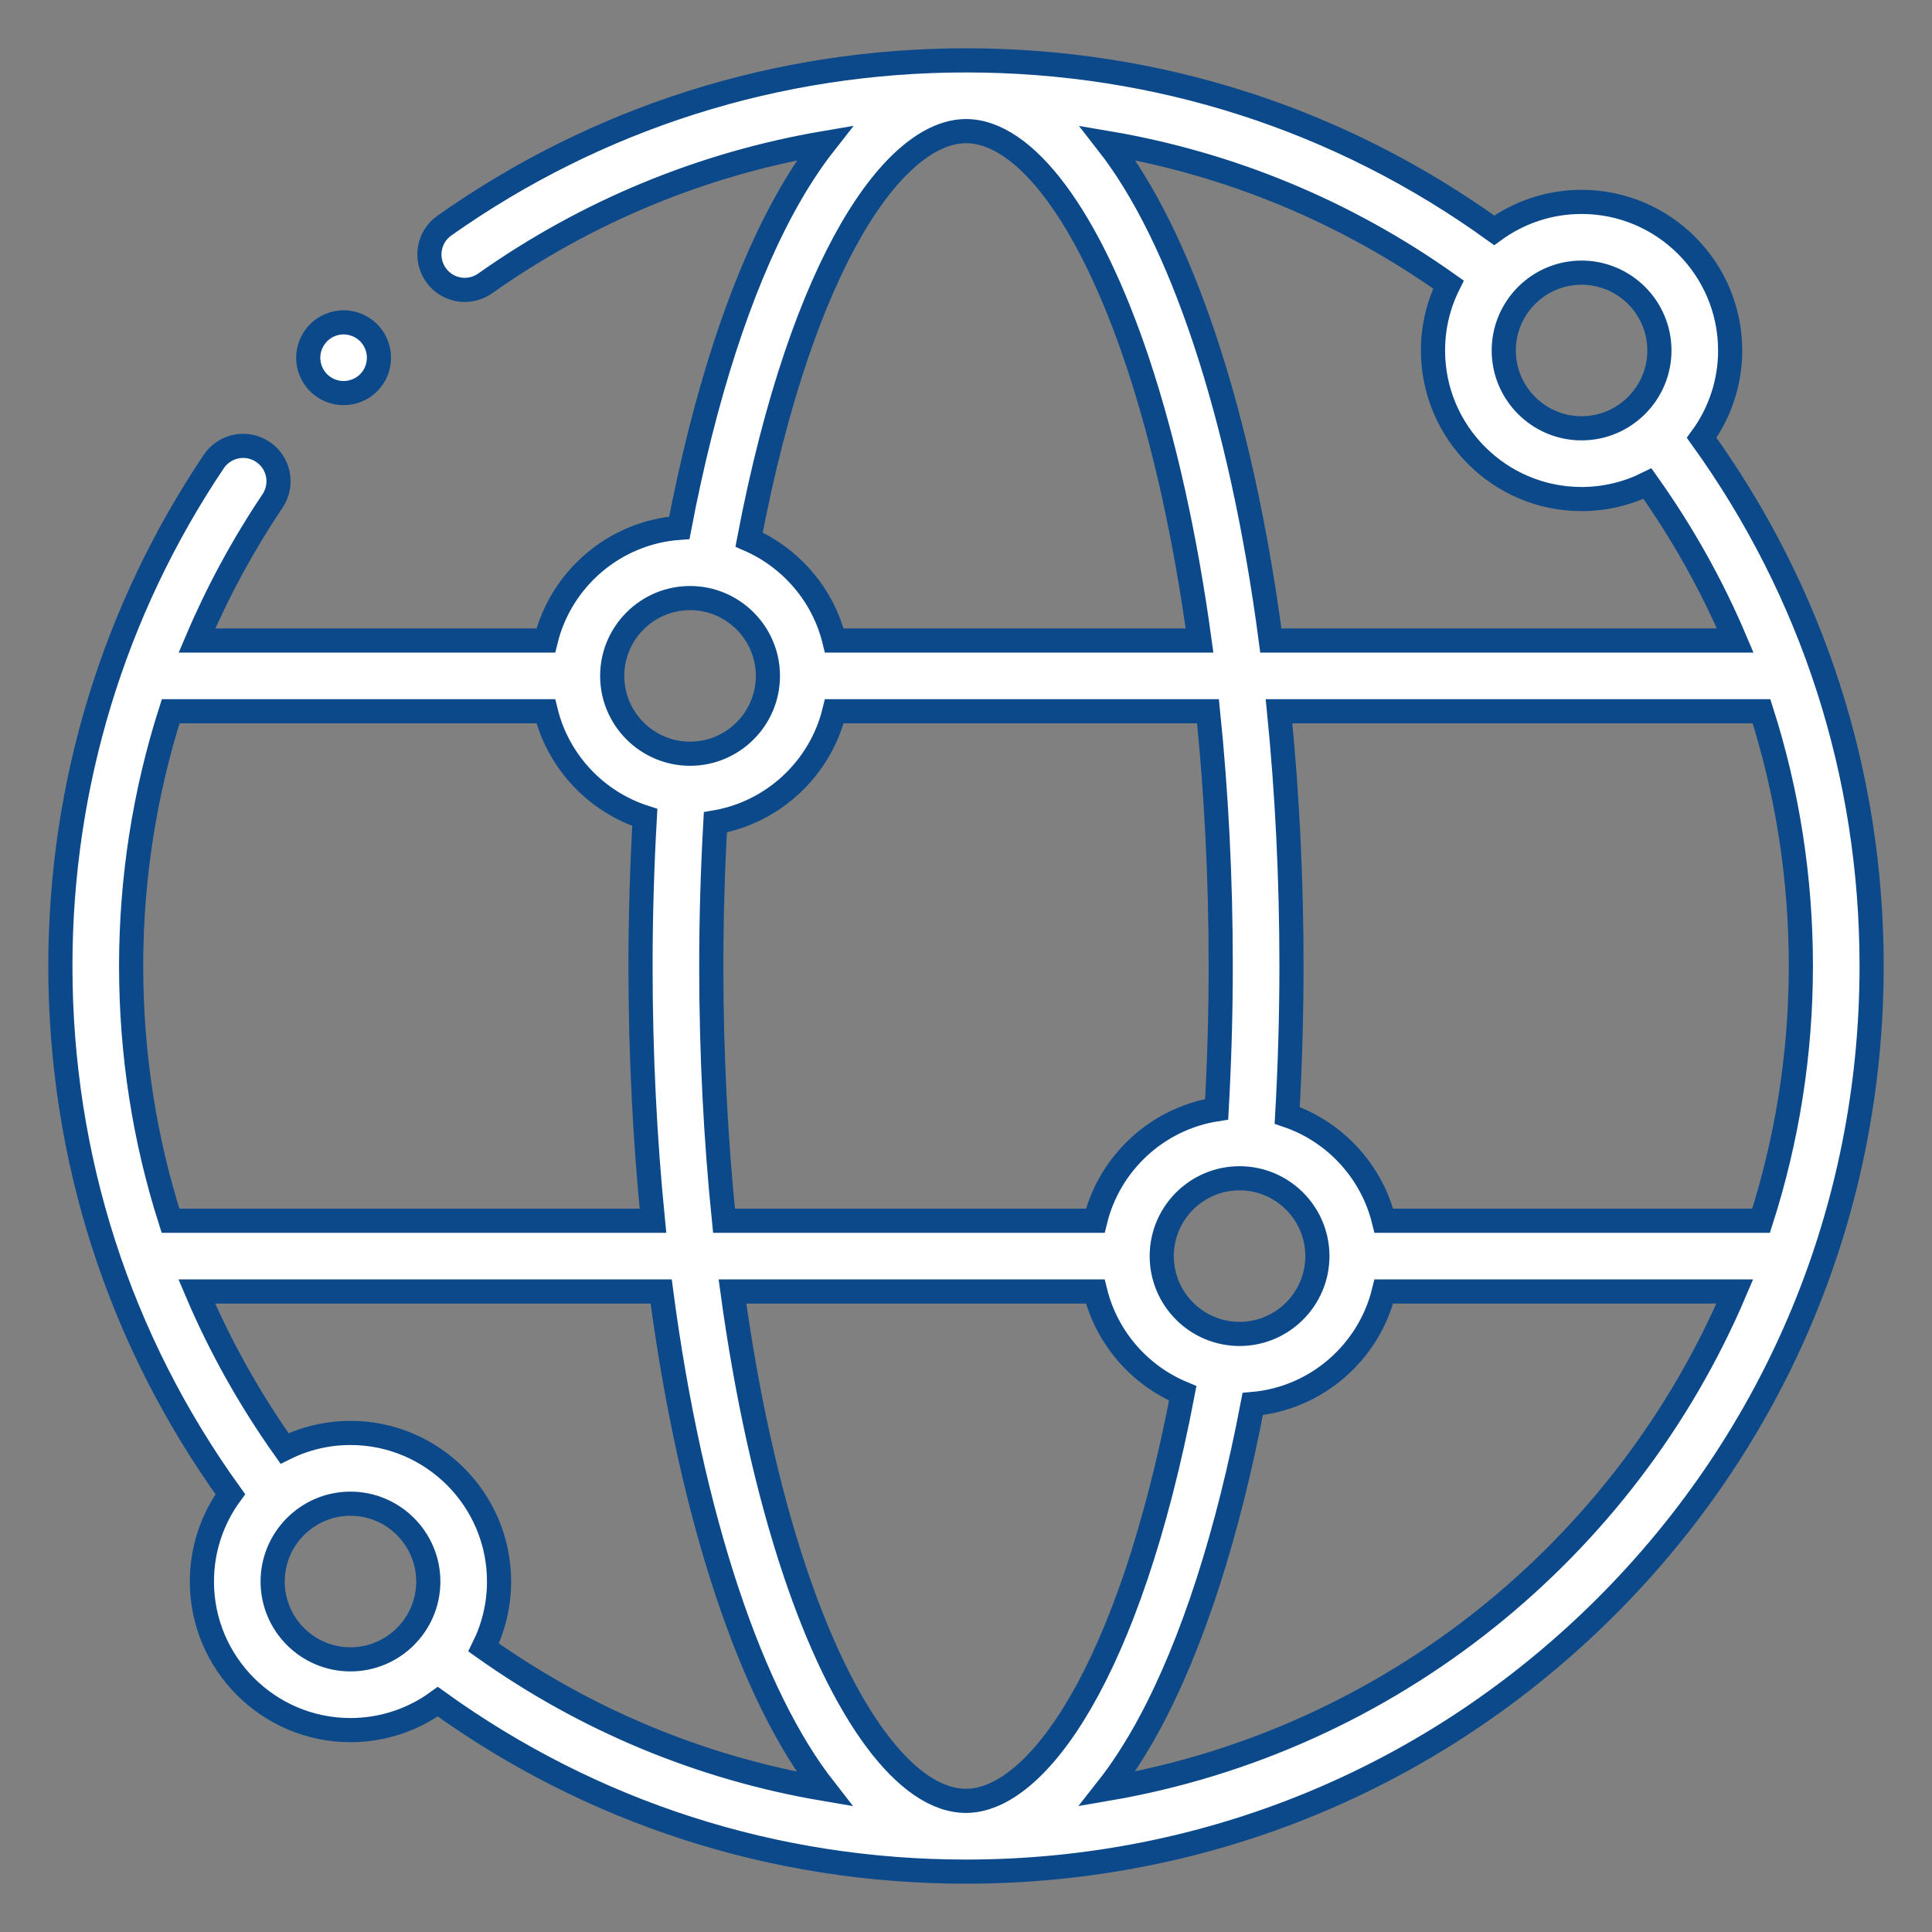 <svg width="32" height="32" viewBox="0 0 32 32" fill="none" xmlns="http://www.w3.org/2000/svg">
<rect x="0" y="0" width="32" height="32" fill="#808080" stroke="none"/>
<mask id="path-1-outside-1_213_1393" maskUnits="userSpaceOnUse" x="0" y="0" width="32" height="32" fill="black">
<rect fill="white" width="32" height="32"/>
<path d="M28.185 7.251C28.481 6.845 28.657 6.345 28.657 5.805C28.657 4.448 27.553 3.344 26.196 3.344C25.655 3.344 25.156 3.519 24.749 3.815C22.191 1.972 19.176 1 16 1C12.884 1 9.897 1.946 7.36 3.737C7.096 3.923 7.033 4.289 7.219 4.553C7.406 4.818 7.771 4.881 8.036 4.694C9.73 3.498 11.644 2.711 13.662 2.368C13.427 2.667 13.191 3.026 12.958 3.459C12.247 4.779 11.661 6.598 11.252 8.742C10.176 8.819 9.29 9.59 9.04 10.609H3.262C3.603 9.806 4.021 9.032 4.514 8.298C4.694 8.029 4.623 7.665 4.354 7.485C4.086 7.304 3.722 7.376 3.541 7.644C1.879 10.118 1 13.008 1 16C1 19.175 1.972 22.19 3.815 24.749C3.519 25.155 3.344 25.655 3.344 26.195C3.344 27.552 4.448 28.656 5.805 28.656C6.345 28.656 6.845 28.481 7.251 28.185C9.81 30.028 12.825 31 16 31C20.007 31 23.773 29.44 26.607 26.607C29.44 23.773 31 20.007 31 16C31 12.824 30.028 9.81 28.185 7.251ZM29.169 20.219H22.921C22.72 19.401 22.11 18.742 21.32 18.474C21.366 17.66 21.391 16.831 21.391 16C21.391 14.551 21.32 13.134 21.185 11.781H29.176C29.607 13.129 29.828 14.546 29.828 16C29.828 17.471 29.596 18.888 29.169 20.219ZM16 29.828C15.018 29.828 13.956 28.4 13.158 26.007C12.711 24.666 12.366 23.099 12.132 21.391H18.141C18.329 22.156 18.874 22.781 19.59 23.078C18.699 27.736 17.162 29.828 16 29.828ZM5.805 23.734C5.413 23.734 5.042 23.827 4.713 23.991C4.131 23.17 3.645 22.3 3.259 21.391H10.951C11.194 23.234 11.564 24.929 12.047 26.378C12.511 27.77 13.052 28.86 13.654 29.631C11.624 29.287 9.709 28.494 8.01 27.287C8.173 26.958 8.266 26.587 8.266 26.195C8.266 24.838 7.162 23.734 5.805 23.734ZM11.781 16C11.781 15.2 11.805 14.403 11.849 13.62C12.814 13.453 13.588 12.723 13.819 11.781H20.008C20.147 13.128 20.219 14.547 20.219 16C20.219 16.797 20.195 17.592 20.152 18.373C19.168 18.526 18.375 19.264 18.141 20.219H11.992C11.854 18.872 11.781 17.453 11.781 16ZM20.531 22.094C19.82 22.094 19.242 21.515 19.242 20.805C19.242 20.094 19.82 19.516 20.531 19.516C21.242 19.516 21.82 20.094 21.82 20.805C21.82 21.515 21.242 22.094 20.531 22.094ZM19.953 5.622C19.489 4.229 18.948 3.14 18.346 2.369C20.376 2.713 22.291 3.506 23.991 4.713C23.827 5.042 23.735 5.413 23.735 5.805C23.735 7.162 24.839 8.266 26.196 8.266C26.587 8.266 26.958 8.173 27.287 8.01C27.87 8.83 28.356 9.7 28.741 10.609H21.049C20.806 8.766 20.436 7.071 19.953 5.622ZM27.485 5.805C27.485 6.515 26.906 7.094 26.196 7.094C25.485 7.094 24.907 6.515 24.907 5.805C24.907 5.094 25.485 4.516 26.196 4.516C26.906 4.516 27.485 5.094 27.485 5.805ZM16 2.172C16.982 2.172 18.044 3.6 18.842 5.993C19.289 7.334 19.634 8.901 19.868 10.609H13.819C13.635 9.858 13.104 9.241 12.407 8.937C13.298 4.269 14.836 2.172 16 2.172ZM11.43 9.906C12.14 9.906 12.719 10.485 12.719 11.195C12.719 11.906 12.14 12.484 11.43 12.484C10.719 12.484 10.14 11.906 10.14 11.195C10.14 10.485 10.719 9.906 11.43 9.906ZM9.04 11.781C9.244 12.613 9.871 13.28 10.68 13.539C10.634 14.349 10.609 15.174 10.609 16C10.609 17.449 10.68 18.866 10.815 20.219H2.824C2.393 18.871 2.172 17.454 2.172 16C2.172 14.554 2.395 13.134 2.827 11.781H9.04ZM4.516 26.195C4.516 25.485 5.094 24.906 5.805 24.906C6.515 24.906 7.094 25.485 7.094 26.195C7.094 26.906 6.515 27.484 5.805 27.484C5.094 27.484 4.516 26.906 4.516 26.195ZM18.34 29.629C18.573 29.333 18.807 28.977 19.038 28.549C19.751 27.227 20.339 25.404 20.749 23.255C21.807 23.162 22.674 22.397 22.921 21.391H28.734C26.922 25.653 23.031 28.826 18.34 29.629Z"/>
<path d="M5.691 6.511C5.846 6.511 5.996 6.449 6.106 6.34C6.215 6.231 6.277 6.079 6.277 5.925C6.277 5.771 6.215 5.621 6.106 5.511C5.996 5.402 5.846 5.339 5.691 5.339C5.537 5.339 5.386 5.402 5.277 5.511C5.168 5.621 5.105 5.771 5.105 5.925C5.105 6.079 5.168 6.231 5.277 6.34C5.386 6.449 5.537 6.511 5.691 6.511Z"/>
</mask>
<path d="M28.185 7.251C28.481 6.845 28.657 6.345 28.657 5.805C28.657 4.448 27.553 3.344 26.196 3.344C25.655 3.344 25.156 3.519 24.749 3.815C22.191 1.972 19.176 1 16 1C12.884 1 9.897 1.946 7.36 3.737C7.096 3.923 7.033 4.289 7.219 4.553C7.406 4.818 7.771 4.881 8.036 4.694C9.73 3.498 11.644 2.711 13.662 2.368C13.427 2.667 13.191 3.026 12.958 3.459C12.247 4.779 11.661 6.598 11.252 8.742C10.176 8.819 9.29 9.59 9.04 10.609H3.262C3.603 9.806 4.021 9.032 4.514 8.298C4.694 8.029 4.623 7.665 4.354 7.485C4.086 7.304 3.722 7.376 3.541 7.644C1.879 10.118 1 13.008 1 16C1 19.175 1.972 22.19 3.815 24.749C3.519 25.155 3.344 25.655 3.344 26.195C3.344 27.552 4.448 28.656 5.805 28.656C6.345 28.656 6.845 28.481 7.251 28.185C9.81 30.028 12.825 31 16 31C20.007 31 23.773 29.44 26.607 26.607C29.44 23.773 31 20.007 31 16C31 12.824 30.028 9.81 28.185 7.251ZM29.169 20.219H22.921C22.72 19.401 22.11 18.742 21.32 18.474C21.366 17.66 21.391 16.831 21.391 16C21.391 14.551 21.32 13.134 21.185 11.781H29.176C29.607 13.129 29.828 14.546 29.828 16C29.828 17.471 29.596 18.888 29.169 20.219ZM16 29.828C15.018 29.828 13.956 28.4 13.158 26.007C12.711 24.666 12.366 23.099 12.132 21.391H18.141C18.329 22.156 18.874 22.781 19.59 23.078C18.699 27.736 17.162 29.828 16 29.828ZM5.805 23.734C5.413 23.734 5.042 23.827 4.713 23.991C4.131 23.17 3.645 22.3 3.259 21.391H10.951C11.194 23.234 11.564 24.929 12.047 26.378C12.511 27.77 13.052 28.86 13.654 29.631C11.624 29.287 9.709 28.494 8.01 27.287C8.173 26.958 8.266 26.587 8.266 26.195C8.266 24.838 7.162 23.734 5.805 23.734ZM11.781 16C11.781 15.2 11.805 14.403 11.849 13.62C12.814 13.453 13.588 12.723 13.819 11.781H20.008C20.147 13.128 20.219 14.547 20.219 16C20.219 16.797 20.195 17.592 20.152 18.373C19.168 18.526 18.375 19.264 18.141 20.219H11.992C11.854 18.872 11.781 17.453 11.781 16ZM20.531 22.094C19.82 22.094 19.242 21.515 19.242 20.805C19.242 20.094 19.82 19.516 20.531 19.516C21.242 19.516 21.82 20.094 21.82 20.805C21.82 21.515 21.242 22.094 20.531 22.094ZM19.953 5.622C19.489 4.229 18.948 3.14 18.346 2.369C20.376 2.713 22.291 3.506 23.991 4.713C23.827 5.042 23.735 5.413 23.735 5.805C23.735 7.162 24.839 8.266 26.196 8.266C26.587 8.266 26.958 8.173 27.287 8.01C27.87 8.83 28.356 9.7 28.741 10.609H21.049C20.806 8.766 20.436 7.071 19.953 5.622ZM27.485 5.805C27.485 6.515 26.906 7.094 26.196 7.094C25.485 7.094 24.907 6.515 24.907 5.805C24.907 5.094 25.485 4.516 26.196 4.516C26.906 4.516 27.485 5.094 27.485 5.805ZM16 2.172C16.982 2.172 18.044 3.6 18.842 5.993C19.289 7.334 19.634 8.901 19.868 10.609H13.819C13.635 9.858 13.104 9.241 12.407 8.937C13.298 4.269 14.836 2.172 16 2.172ZM11.43 9.906C12.14 9.906 12.719 10.485 12.719 11.195C12.719 11.906 12.14 12.484 11.43 12.484C10.719 12.484 10.14 11.906 10.14 11.195C10.14 10.485 10.719 9.906 11.43 9.906ZM9.04 11.781C9.244 12.613 9.871 13.28 10.68 13.539C10.634 14.349 10.609 15.174 10.609 16C10.609 17.449 10.68 18.866 10.815 20.219H2.824C2.393 18.871 2.172 17.454 2.172 16C2.172 14.554 2.395 13.134 2.827 11.781H9.04ZM4.516 26.195C4.516 25.485 5.094 24.906 5.805 24.906C6.515 24.906 7.094 25.485 7.094 26.195C7.094 26.906 6.515 27.484 5.805 27.484C5.094 27.484 4.516 26.906 4.516 26.195ZM18.34 29.629C18.573 29.333 18.807 28.977 19.038 28.549C19.751 27.227 20.339 25.404 20.749 23.255C21.807 23.162 22.674 22.397 22.921 21.391H28.734C26.922 25.653 23.031 28.826 18.34 29.629Z" fill="white"/>
<path d="M5.691 6.511C5.846 6.511 5.996 6.449 6.106 6.34C6.215 6.231 6.277 6.079 6.277 5.925C6.277 5.771 6.215 5.621 6.106 5.511C5.996 5.402 5.846 5.339 5.691 5.339C5.537 5.339 5.386 5.402 5.277 5.511C5.168 5.621 5.105 5.771 5.105 5.925C5.105 6.079 5.168 6.231 5.277 6.34C5.386 6.449 5.537 6.511 5.691 6.511Z" fill="white"/>
<path d="M28.185 7.251C28.481 6.845 28.657 6.345 28.657 5.805C28.657 4.448 27.553 3.344 26.196 3.344C25.655 3.344 25.156 3.519 24.749 3.815C22.191 1.972 19.176 1 16 1C12.884 1 9.897 1.946 7.36 3.737C7.096 3.923 7.033 4.289 7.219 4.553C7.406 4.818 7.771 4.881 8.036 4.694C9.73 3.498 11.644 2.711 13.662 2.368C13.427 2.667 13.191 3.026 12.958 3.459C12.247 4.779 11.661 6.598 11.252 8.742C10.176 8.819 9.29 9.59 9.04 10.609H3.262C3.603 9.806 4.021 9.032 4.514 8.298C4.694 8.029 4.623 7.665 4.354 7.485C4.086 7.304 3.722 7.376 3.541 7.644C1.879 10.118 1 13.008 1 16C1 19.175 1.972 22.19 3.815 24.749C3.519 25.155 3.344 25.655 3.344 26.195C3.344 27.552 4.448 28.656 5.805 28.656C6.345 28.656 6.845 28.481 7.251 28.185C9.81 30.028 12.825 31 16 31C20.007 31 23.773 29.44 26.607 26.607C29.44 23.773 31 20.007 31 16C31 12.824 30.028 9.81 28.185 7.251ZM29.169 20.219H22.921C22.72 19.401 22.11 18.742 21.32 18.474C21.366 17.66 21.391 16.831 21.391 16C21.391 14.551 21.32 13.134 21.185 11.781H29.176C29.607 13.129 29.828 14.546 29.828 16C29.828 17.471 29.596 18.888 29.169 20.219ZM16 29.828C15.018 29.828 13.956 28.4 13.158 26.007C12.711 24.666 12.366 23.099 12.132 21.391H18.141C18.329 22.156 18.874 22.781 19.59 23.078C18.699 27.736 17.162 29.828 16 29.828ZM5.805 23.734C5.413 23.734 5.042 23.827 4.713 23.991C4.131 23.17 3.645 22.3 3.259 21.391H10.951C11.194 23.234 11.564 24.929 12.047 26.378C12.511 27.77 13.052 28.86 13.654 29.631C11.624 29.287 9.709 28.494 8.01 27.287C8.173 26.958 8.266 26.587 8.266 26.195C8.266 24.838 7.162 23.734 5.805 23.734ZM11.781 16C11.781 15.2 11.805 14.403 11.849 13.62C12.814 13.453 13.588 12.723 13.819 11.781H20.008C20.147 13.128 20.219 14.547 20.219 16C20.219 16.797 20.195 17.592 20.152 18.373C19.168 18.526 18.375 19.264 18.141 20.219H11.992C11.854 18.872 11.781 17.453 11.781 16ZM20.531 22.094C19.82 22.094 19.242 21.515 19.242 20.805C19.242 20.094 19.82 19.516 20.531 19.516C21.242 19.516 21.82 20.094 21.82 20.805C21.82 21.515 21.242 22.094 20.531 22.094ZM19.953 5.622C19.489 4.229 18.948 3.14 18.346 2.369C20.376 2.713 22.291 3.506 23.991 4.713C23.827 5.042 23.735 5.413 23.735 5.805C23.735 7.162 24.839 8.266 26.196 8.266C26.587 8.266 26.958 8.173 27.287 8.01C27.87 8.83 28.356 9.7 28.741 10.609H21.049C20.806 8.766 20.436 7.071 19.953 5.622ZM27.485 5.805C27.485 6.515 26.906 7.094 26.196 7.094C25.485 7.094 24.907 6.515 24.907 5.805C24.907 5.094 25.485 4.516 26.196 4.516C26.906 4.516 27.485 5.094 27.485 5.805ZM16 2.172C16.982 2.172 18.044 3.6 18.842 5.993C19.289 7.334 19.634 8.901 19.868 10.609H13.819C13.635 9.858 13.104 9.241 12.407 8.937C13.298 4.269 14.836 2.172 16 2.172ZM11.43 9.906C12.14 9.906 12.719 10.485 12.719 11.195C12.719 11.906 12.14 12.484 11.43 12.484C10.719 12.484 10.14 11.906 10.14 11.195C10.14 10.485 10.719 9.906 11.43 9.906ZM9.04 11.781C9.244 12.613 9.871 13.28 10.68 13.539C10.634 14.349 10.609 15.174 10.609 16C10.609 17.449 10.68 18.866 10.815 20.219H2.824C2.393 18.871 2.172 17.454 2.172 16C2.172 14.554 2.395 13.134 2.827 11.781H9.04ZM4.516 26.195C4.516 25.485 5.094 24.906 5.805 24.906C6.515 24.906 7.094 25.485 7.094 26.195C7.094 26.906 6.515 27.484 5.805 27.484C5.094 27.484 4.516 26.906 4.516 26.195ZM18.34 29.629C18.573 29.333 18.807 28.977 19.038 28.549C19.751 27.227 20.339 25.404 20.749 23.255C21.807 23.162 22.674 22.397 22.921 21.391H28.734C26.922 25.653 23.031 28.826 18.34 29.629Z" stroke="#0C498A" stroke-width="0.4" mask="url(#path-1-outside-1_213_1393)"/>
<path d="M5.691 6.511C5.846 6.511 5.996 6.449 6.106 6.34C6.215 6.231 6.277 6.079 6.277 5.925C6.277 5.771 6.215 5.621 6.106 5.511C5.996 5.402 5.846 5.339 5.691 5.339C5.537 5.339 5.386 5.402 5.277 5.511C5.168 5.621 5.105 5.771 5.105 5.925C5.105 6.079 5.168 6.231 5.277 6.34C5.386 6.449 5.537 6.511 5.691 6.511Z" stroke="#0C498A" stroke-width="0.4" mask="url(#path-1-outside-1_213_1393)"/>
</svg>
